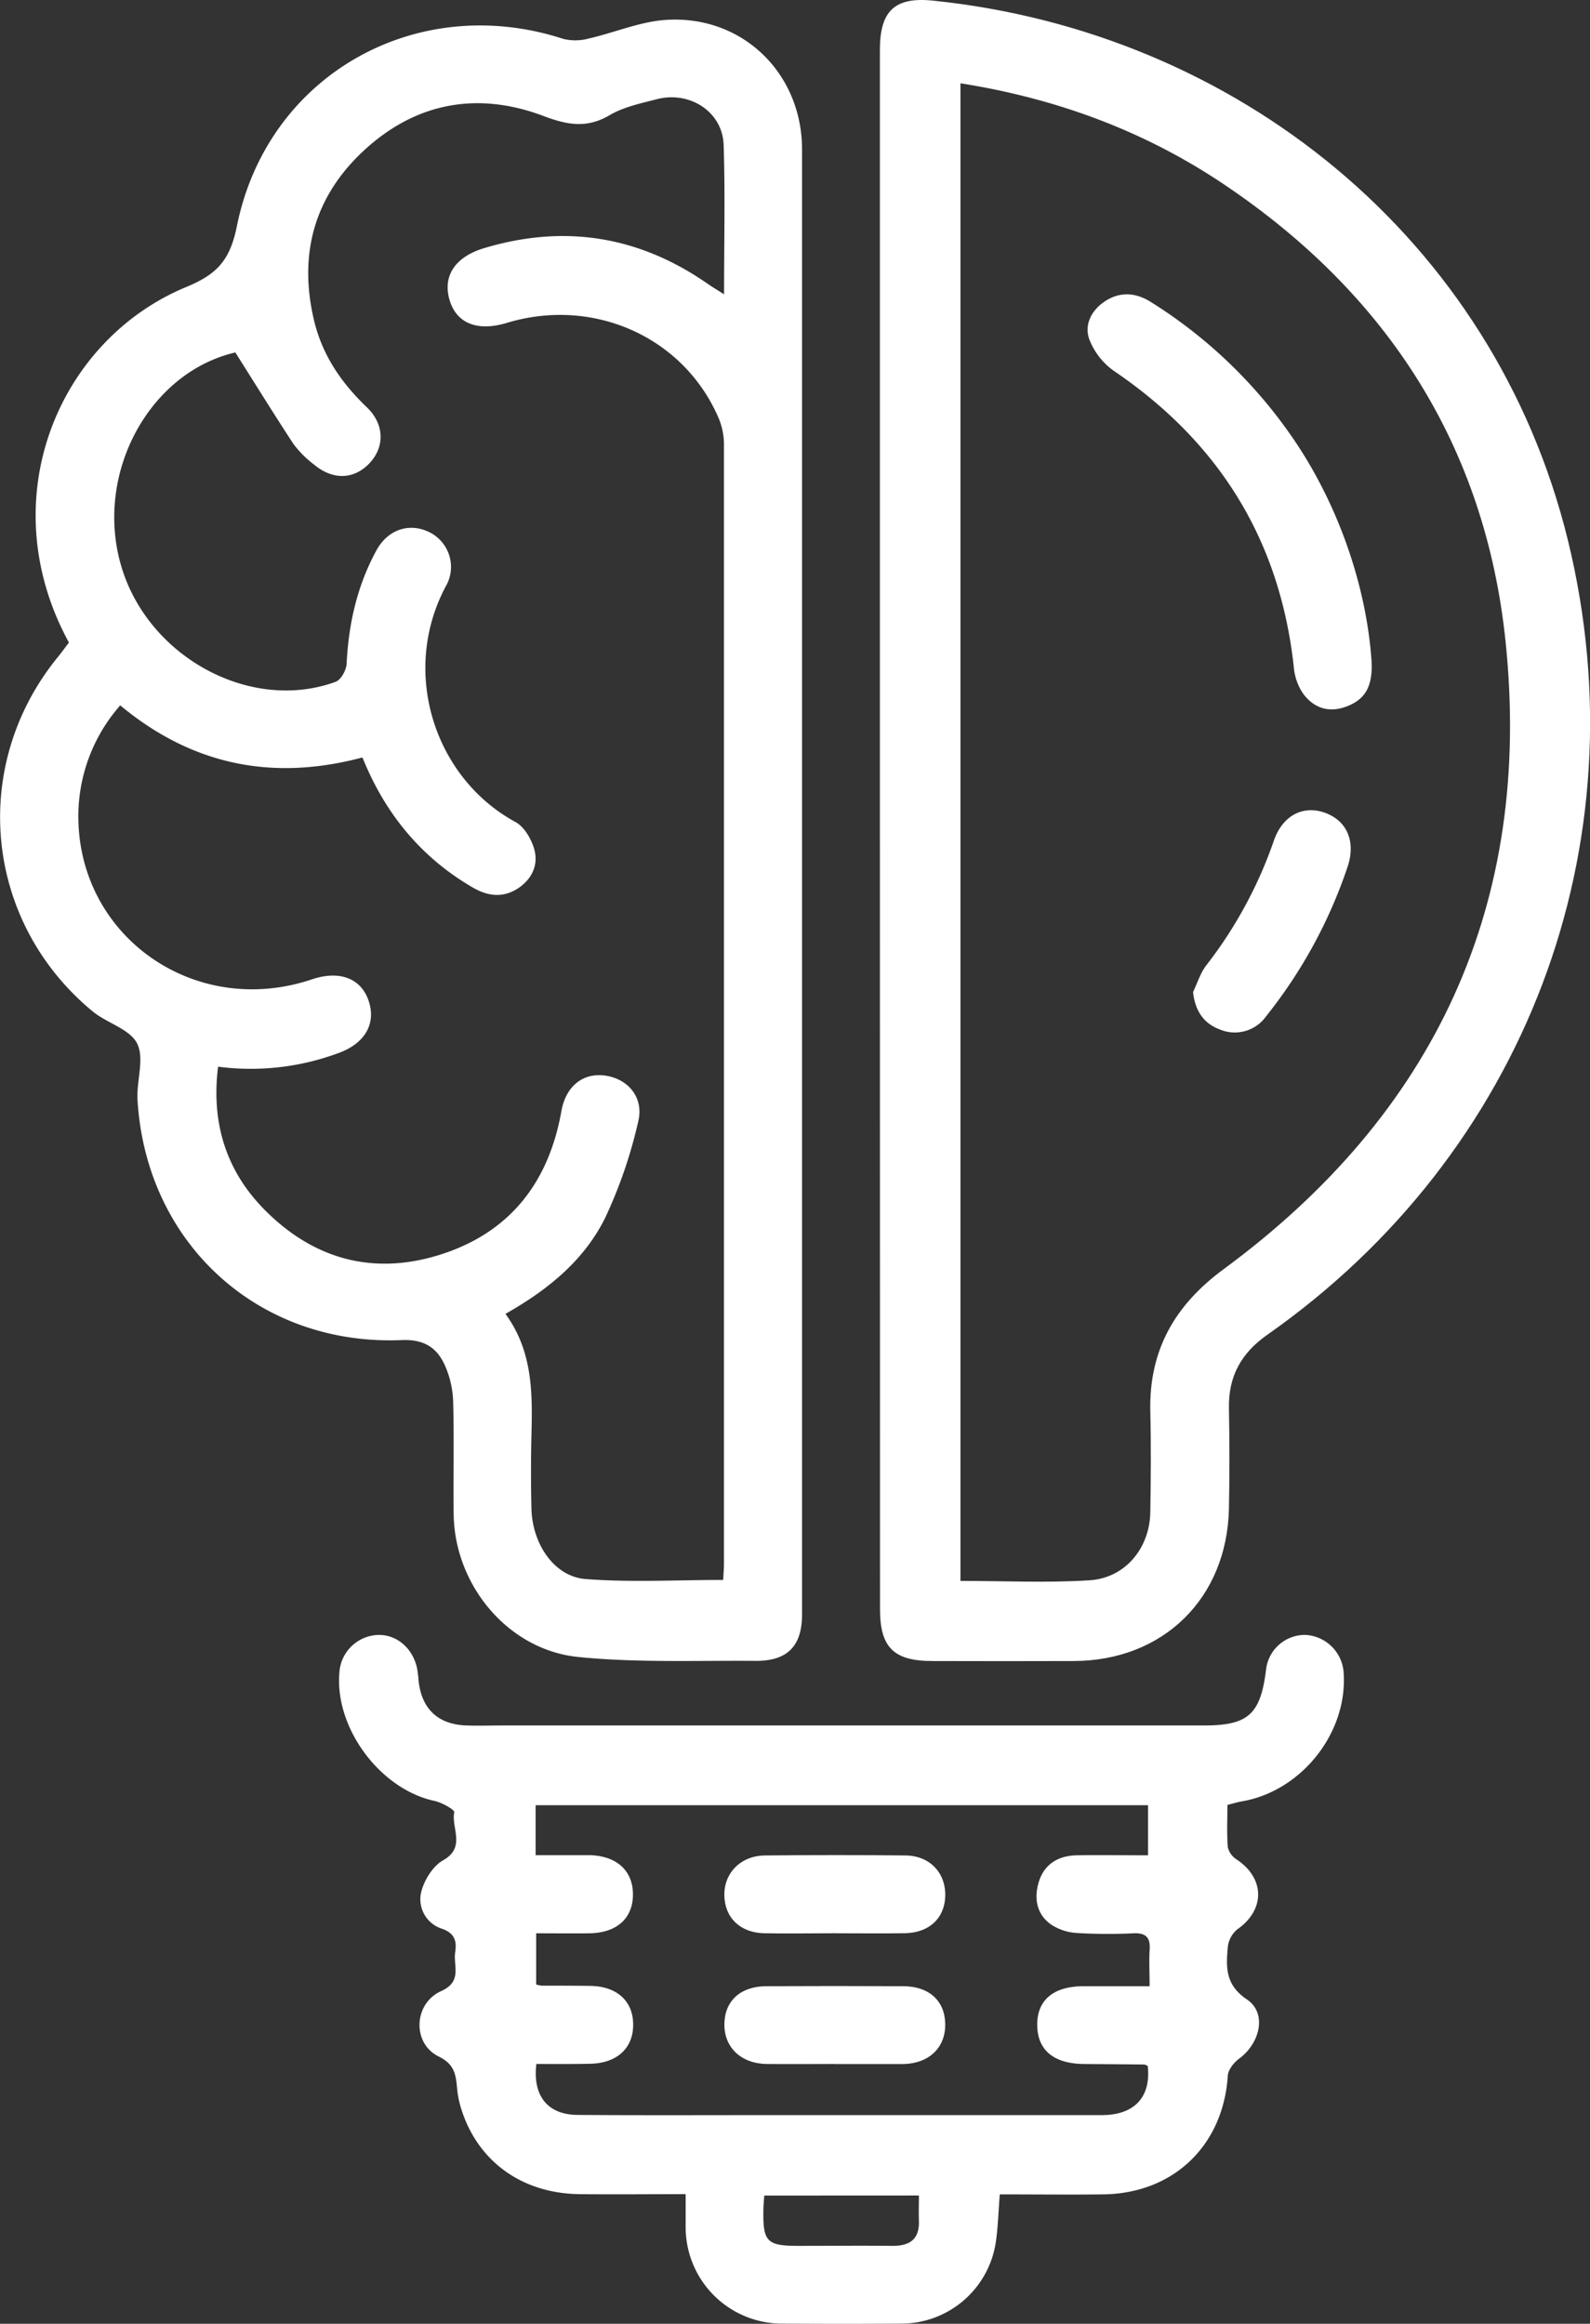 <svg id="Capa_1" data-name="Capa 1" xmlns="http://www.w3.org/2000/svg" viewBox="0 0 410.9 600.35"><rect x="0" y="0" width="410.9" height="600.35" fill="#333333" stroke="none"/><defs><style>.cls-1{fill:#fff;}</style></defs><title>iconos_habilidades</title><path class="cls-1" d="M17.81,166c-20.19-37-2.69-78.17,30.27-91.83,8-3.3,11.36-6.91,13.14-15.75,7.88-39.1,46.48-60.69,84.29-48.39a13.07,13.07,0,0,0,6.6-.07c6.61-1.49,13.08-4.31,19.74-4.8,19.78-1.44,35.41,13.59,35.42,33.44q0,189.24,0,378.49c0,8.13-3.74,12-11.86,12-15.31-.13-30.72.52-45.91-1-18.22-1.8-32.06-18.61-32.26-36.93-.11-9.67.13-19.34-.13-29a25,25,0,0,0-2-9.1c-2-4.72-5.35-7.1-11.26-6.85-37,1.57-66.07-24.94-68.31-62-.3-4.92,1.84-10.68-.09-14.6-1.85-3.74-7.81-5.27-11.51-8.32-28-23.09-31.95-63.39-9-91.53C15.86,168.62,16.74,167.43,17.81,166Zm13.28,16.21a43.4,43.4,0,0,0-10.82,27.16c-1,31.89,29.58,54,60.36,43.64,7-2.35,12.52-.34,14.55,5.31,2.16,6-.77,11.28-7.82,13.78a65.13,65.13,0,0,1-31,3.48C54.56,289.9,58.33,302.18,68,312.16c12.51,12.87,27.86,17.43,45.18,12.16,18.29-5.57,28.59-18.57,31.9-37.26,1.13-6.42,5.57-10,11.37-9.17s10,5.6,8.49,11.83a121.75,121.75,0,0,1-8.49,24.79c-5.4,11-14.74,18.67-25.83,24.93,7.06,9.64,7,20.44,6.72,31.31q-.23,9.5,0,19c.23,9.19,5.9,17.57,14,18.2,11.7.9,23.52.23,35.55.23.07-1.44.2-2.9.2-4.37q0-144.48,0-289a17.62,17.62,0,0,0-1.35-6.73c-9-21-32.34-31.45-54.77-24.66-7.5,2.28-12.91.17-14.74-5.74-1.93-6.24,1.26-11.28,8.88-13.57q31.15-9.36,57.89,9.29c1.16.8,2.38,1.52,4.12,2.63,0-13.36.3-26-.11-38.6-.28-8.52-8.72-14-17.25-11.81-4.17,1.09-8.6,2-12.24,4.15-5.89,3.47-11,2.49-17,.22-16.41-6.2-31.95-3.8-45.24,7.78-13.73,12-18.36,27.3-14.1,45.11,2.12,8.84,7,16,13.55,22.27,4.51,4.27,4.77,10,1,14.26-4,4.49-9.64,4.78-14.63.57a26.67,26.67,0,0,1-5.27-5.29C70.79,107,65.94,99.16,60.82,91.06c-22.07,5.09-36.43,31-29.57,54.92,6.8,23.66,33.4,38.23,55.47,30.17,1.38-.5,2.78-3,2.86-4.69.5-10.3,2.72-20.1,7.65-29.18,3-5.59,8.75-7.4,14-4.65a10,10,0,0,1,4,13.8c-11.84,22.1-3,49.55,18,60.95,2.26,1.23,4.09,4.39,4.83,7,1.1,3.93-.45,7.55-4,10-3.91,2.63-7.78,2.24-11.73,0-13.48-7.79-22.8-19.15-28.66-33.69C70.55,201.85,49.74,197.74,31.09,182.25Z"/><path class="cls-1" d="M227.39,214.26q0-100.71,0-201.43c0-10,3.83-13.7,13.8-12.66,78.22,8.09,144.84,61.26,164,139.4,19.32,78.92-11.09,158.61-77.7,205.28-6.73,4.73-10.05,10.73-9.9,18.92.16,8.66.18,17.33,0,26-.5,23.18-17,39.29-40.09,39.36q-18.24.06-36.49,0c-10.07,0-13.59-3.51-13.59-13.43Q227.4,315,227.39,214.26ZM248.21,21.52V408.43c11.45,0,22.44.54,33.36-.16,9.25-.6,15.55-8.3,15.7-17.63.14-8.67.22-17.34,0-26-.36-15.78,6.28-27.43,19-36.79,54.64-40.2,79.79-94.33,72.83-161.93-5.22-50.67-30.63-90-72.86-118.33C295.72,33.81,273,25.44,248.21,21.52Z"/><path class="cls-1" d="M317.2,466.3c0,3.69-.19,7.34.1,10.95a5.22,5.22,0,0,0,2.32,3.17c7.31,4.88,7.34,13,.17,18A6.92,6.92,0,0,0,317.3,503c-.46,5.16-.71,9.77,4.94,13.56,5.24,3.51,3.46,11.31-2.07,15.34-1.34,1-2.77,2.82-2.87,4.35-1.18,18.07-14.05,30.47-32.26,30.67-8.8.1-17.6,0-26.67,0-.35,4.34-.44,8.29-1,12.18a24.71,24.71,0,0,1-24.56,21.21q-15.25.11-30.5,0a24.92,24.92,0,0,1-25.12-25c0-2.62,0-5.23,0-8.45-9.55,0-18.5.1-27.45,0-15.24-.2-26.84-8.88-30.83-23a24.31,24.31,0,0,1-.79-4.4c-.33-3.45-.63-6.14-4.73-8.15-6.93-3.39-6.54-13.7.64-16.92,5.51-2.46,3.08-6.52,3.6-10,.42-2.77,0-4.9-3.41-6.1a8,8,0,0,1-5.45-9.13c.69-3.18,3-7,5.72-8.54,6-3.35,2.09-8.34,2.9-12.43.12-.64-3.19-2.51-5.1-2.92-14-3-25.76-18.74-24.59-33.06a10.37,10.37,0,0,1,9.63-9.8c4.83-.33,9.15,3.09,10.39,8.31a28.3,28.3,0,0,1,.45,3.45c.77,7.32,5,11.37,12.43,11.61,3.17.1,6.34,0,9.5,0h181c11.45,0,14.63-2.85,16.07-14.3a10.11,10.11,0,0,1,10.16-9.1,10.45,10.45,0,0,1,9.92,10c.93,15.44-10.95,30.34-26.27,33C319.81,465.57,318.71,465.92,317.2,466.3ZM138.61,533.23c-1,8.24,2.93,13.1,10.62,13.16,16.83.13,33.65.05,50.48.05q42.47,0,85,0c8.49,0,12.77-4.67,11.9-12.68a2.66,2.66,0,0,0-.89-.39c-5.16-.06-10.32-.09-15.49-.13-7.87-.06-12.1-3.53-12.18-10s4.12-10.08,11.95-10.1c5.58,0,11.16,0,17.09,0,0-3.67-.16-6.5,0-9.29.25-3.21-.84-4.53-4.2-4.38a137.13,137.13,0,0,1-14.48-.07,13.79,13.79,0,0,1-6.48-2c-4-2.6-4.77-6.83-3.51-11.08,1.36-4.65,5-6.91,9.83-7,6.1-.11,12.21,0,18.43,0V466.38H138.42v12.9c4.75,0,9.21,0,13.67,0,7.24.08,11.54,4,11.48,10.29-.07,6.1-4.23,9.8-11.26,9.9-4.61.06-9.22,0-13.75,0v13.23A8.55,8.55,0,0,0,140,513c4.17,0,8.33,0,12.5.06,6.9.08,11.11,3.88,11.13,10s-4.24,10-11.14,10.11C147.81,533.28,143.18,533.23,138.61,533.23Zm58.89,34c-.09,1.4-.2,2.53-.22,3.65-.15,8.26.88,9.34,9,9.34s16.29-.08,24.44,0c4.51,0,6.91-1.79,6.75-6.49-.07-2.11,0-4.22,0-6.52Z"/><path class="cls-1" d="M354.39,170c.53,6.75-1.2,10.38-5.95,12.34s-8.67.77-11.58-3a14.2,14.2,0,0,1-2.49-6.85c-3.53-32.83-19.23-58.15-46.47-76.64a17.82,17.82,0,0,1-6.41-8.24c-1.35-3.83.65-7.58,4.19-9.85,3.86-2.48,7.86-2.17,11.73.26a124.45,124.45,0,0,1,35.39,33.31C344.9,128.16,352.83,149.73,354.39,170Z"/><path class="cls-1" d="M308.32,256.29c1.12-2.32,1.88-4.92,3.43-6.91a112.24,112.24,0,0,0,17.47-32.25c2.24-6.42,7.52-9.19,13.18-7.15s8,7.36,5.9,13.81a126,126,0,0,1-21.08,38.74,9.94,9.94,0,0,1-12.06,3.4C311.13,264.42,308.83,261.19,308.32,256.29Z"/><path class="cls-1" d="M215.58,533.23c-5.82,0-11.64.06-17.45,0-6.63-.09-11-4.29-10.93-10.31s4.2-9.75,10.8-9.78q17.69-.09,35.39,0c6.67,0,10.75,3.73,10.88,9.66.14,6.14-4.11,10.27-10.74,10.45H215.58Z"/><path class="cls-1" d="M215.42,499.46c-6,0-12,.11-17.95,0-6.22-.14-10.19-4.05-10.28-9.82s4.26-10.21,10.47-10.28c12.13-.12,24.27-.14,36.4,0,6.24.08,10.36,4.51,10.22,10.45-.14,5.73-4.1,9.51-10.41,9.64C227.72,499.55,221.57,499.46,215.42,499.46Z"/></svg>